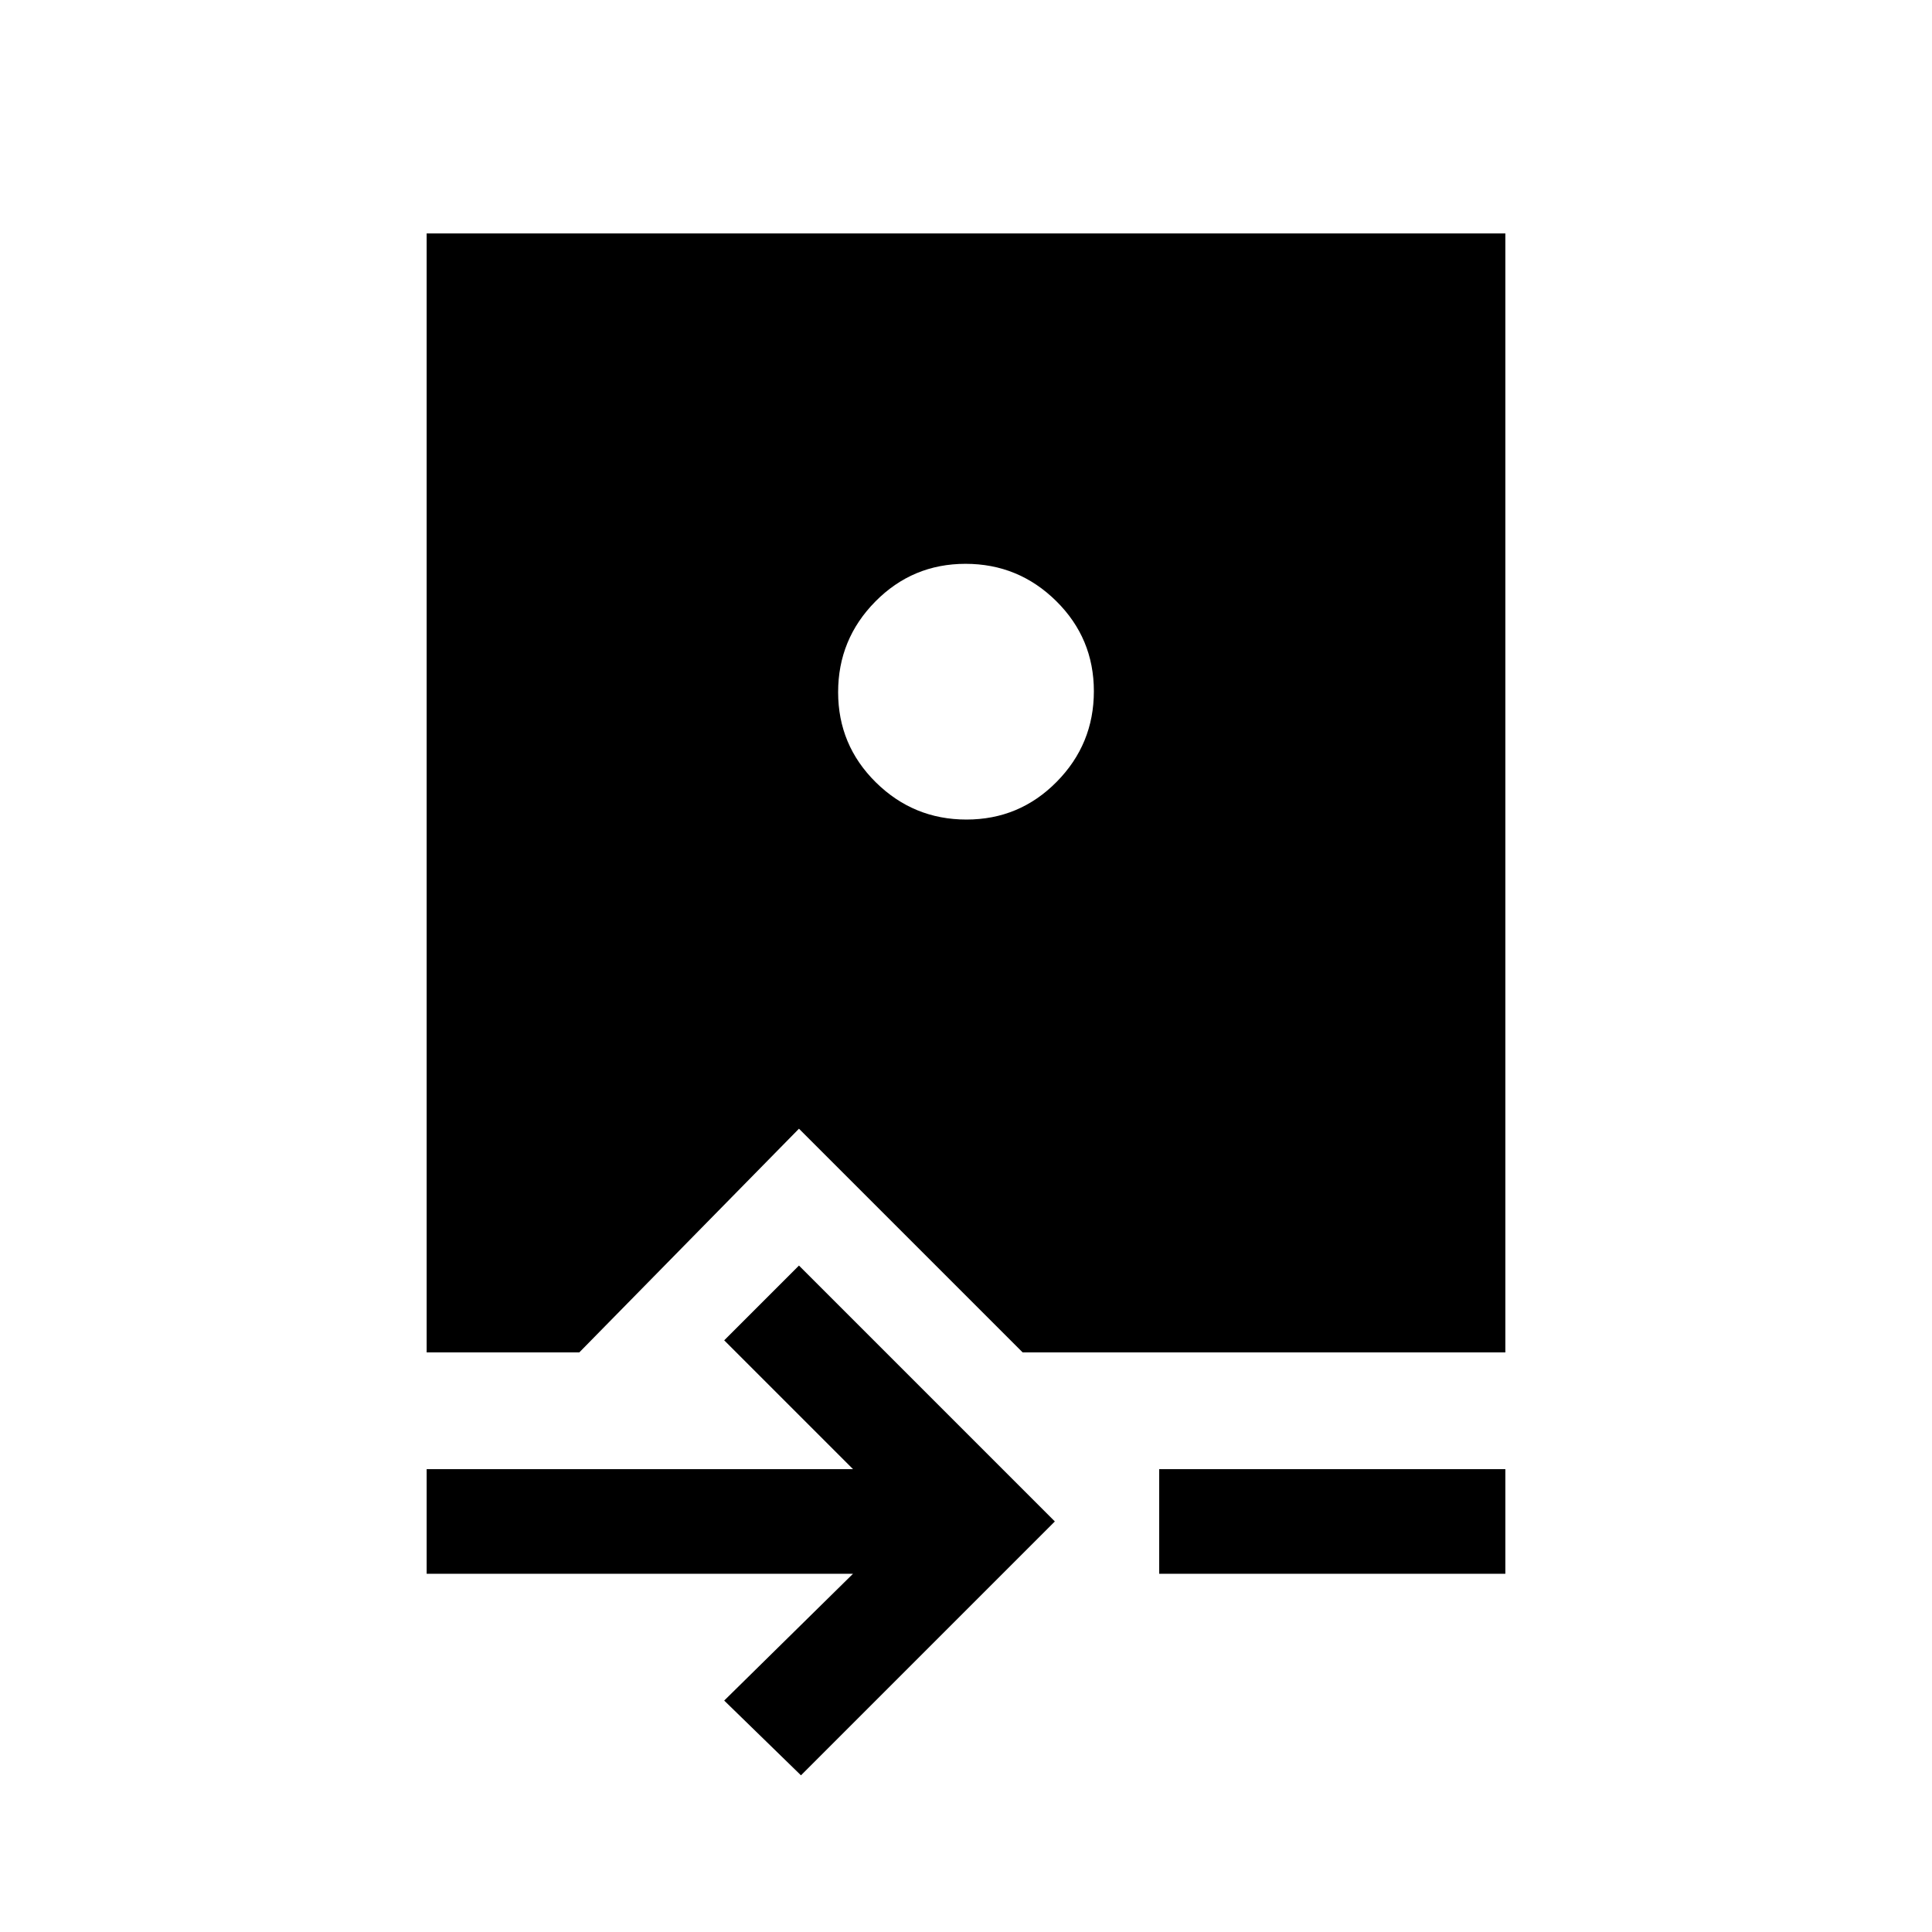 <svg xmlns="http://www.w3.org/2000/svg" height="20" viewBox="0 -960 960 960" width="20"><path d="M398-77.85 359.85-115l64-63H212v-52h211.85l-64-64L397-331.15 524.15-204 398-77.85ZM576-178v-52h172v52H576ZM212-288v-556h536v556H508.15L397-399.15 287.85-288H212Zm268.23-264.77q26.31 0 44.81-18.73 18.5-18.73 18.5-45.04t-18.73-44.81q-18.74-18.49-45.04-18.49-26.31 0-44.81 18.73-18.5 18.73-18.5 45.04 0 26.3 18.73 44.8 18.74 18.5 45.04 18.5Z"/></svg>